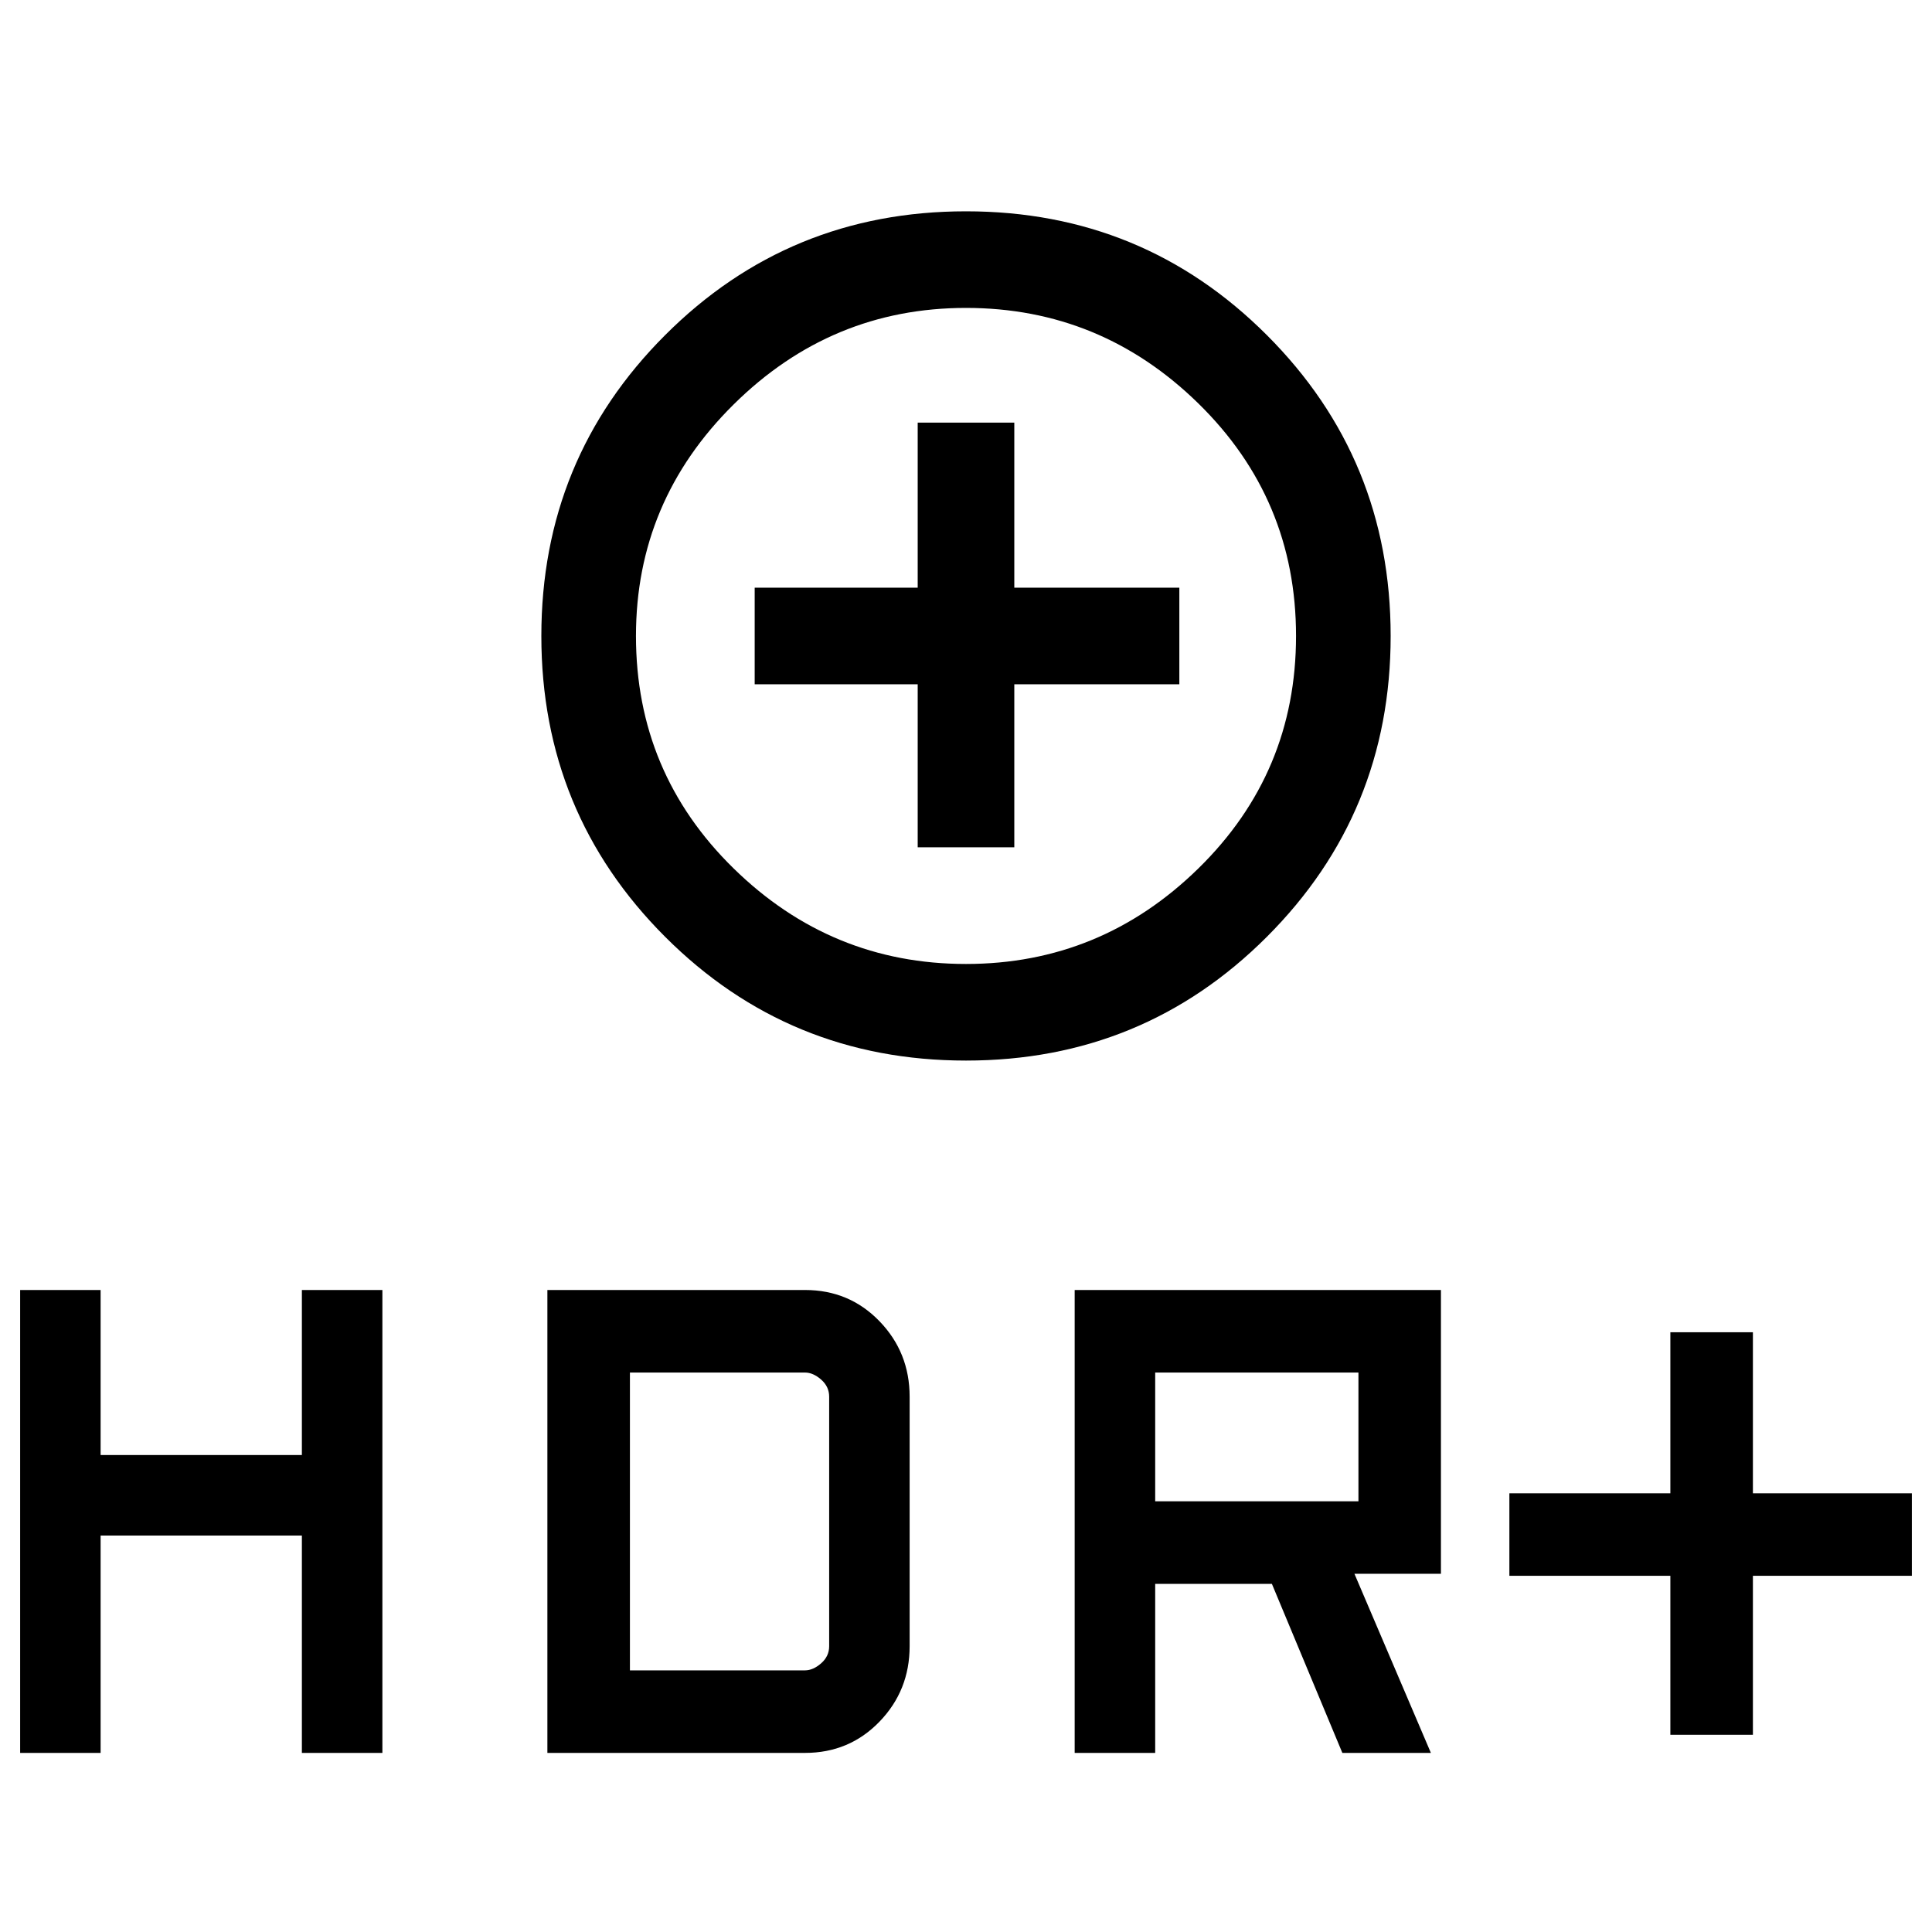 <svg xmlns="http://www.w3.org/2000/svg" height="40" width="40"><path d="M20 21.958q-3.667 0-6.229-2.562-2.563-2.563-2.563-6.229 0-3.667 2.563-6.229Q16.333 4.375 20 4.375q3.667 0 6.229 2.563 2.563 2.562 2.563 6.229 0 3.666-2.563 6.229-2.562 2.562-6.229 2.562Zm0-2q2.792 0 4.812-1.979 2.021-1.979 2.021-4.812 0-2.834-2.021-4.813Q22.792 6.375 20 6.375q-2.792 0-4.812 2-2.021 2-2.021 4.792 0 2.833 2.021 4.812 2.02 1.979 4.812 1.979Zm-1-2.416h2v-3.375h3.417v-2H21V8.75h-2v3.417h-3.375v2H19Zm15.583 18.375v-3.292H31.25v-1.708h3.333v-3.334h1.709v3.334h3.291v1.708h-3.291v3.292Zm-12.333.375v-9.584h7.583v5.875h-1.791l1.583 3.709h-1.833l-1.459-3.5h-2.416v3.5Zm1.667-5.209h4.208v-2.666h-4.208Zm-23.5 5.209v-9.584h1.666v3.417H6.25v-3.417h1.667v9.584H6.25v-4.5H2.083v4.5Zm10.916 0v-9.584h5.334q.916 0 1.541.646.625.646.625 1.563v5.166q0 .917-.625 1.563-.625.646-1.541.646Zm1.709-1.709h3.625q.166 0 .333-.145.167-.146.167-.355v-5.166q0-.209-.167-.355-.167-.145-.333-.145h-3.625ZM20 13.167Z"/></svg>